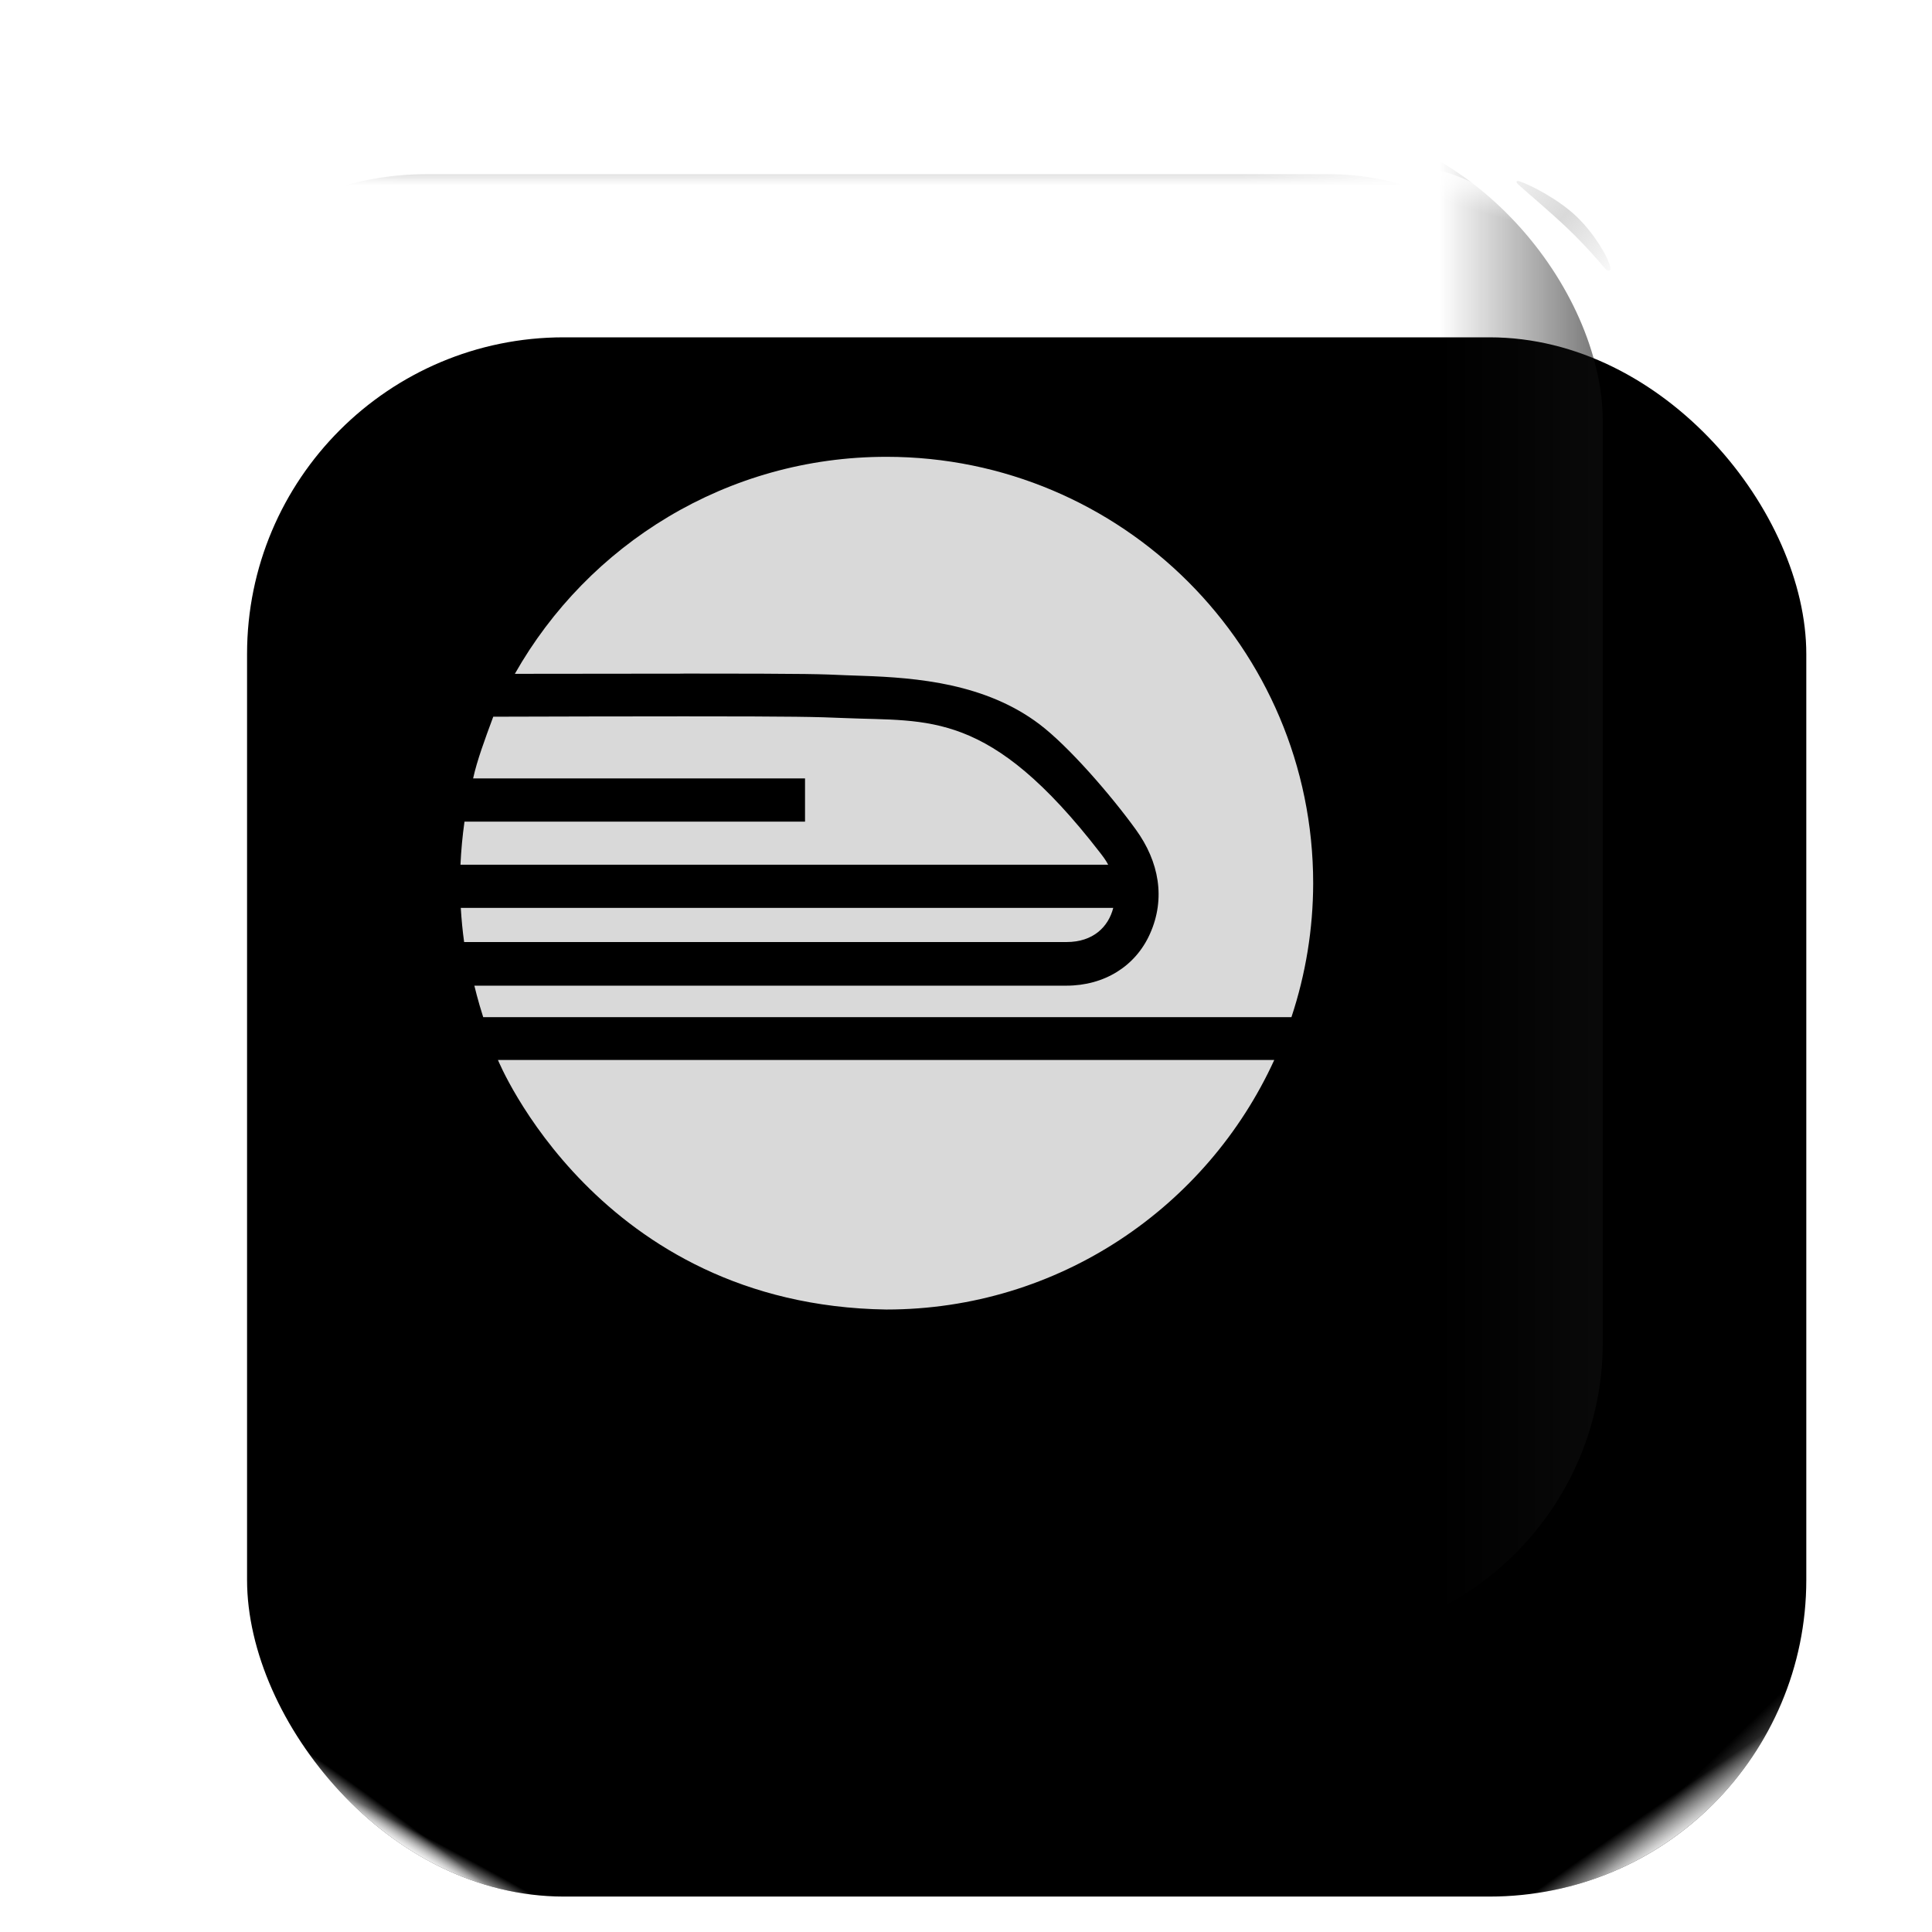 <svg width="150" height="150" viewBox="0 0 793 778" fill="none" xmlns="http://www.w3.org/2000/svg">
<g filter="url(#filter0_dddddi_307_357)">
<rect x="50" y="35" width="640" height="640" rx="130" fill="black"/>
<rect x="50" y="35" width="640" height="640" rx="130" fill="url(#paint0_radial_307_357)"/>
<rect x="50" y="35" width="640" height="640" rx="130" fill="url(#paint1_radial_307_357)"/>
<rect x="50" y="35" width="640" height="640" rx="130" fill="url(#paint2_radial_307_357)"/>
<rect x="50" y="35" width="640" height="640" rx="130" fill="url(#paint3_radial_307_357)"/>
</g>
<mask id="mask0_307_357" style="mask-type:alpha" maskUnits="userSpaceOnUse" x="52" y="44" width="621" height="621">
<rect x="53" y="44" width="620" height="620" rx="122" fill="url(#paint4_linear_307_357)"/>
</mask>
<g mask="url(#mask0_307_357)">
<mask id="mask1_307_357" style="mask-type:alpha" maskUnits="userSpaceOnUse" x="52" y="44" width="621" height="621">
<rect x="52.999" y="44" width="620" height="620" rx="122" fill="url(#paint5_linear_307_357)"/>
</mask>
<g mask="url(#mask1_307_357)">
<g filter="url(#filter1_if_307_357)">
<rect x="52.999" y="44" width="615" height="615" rx="122" fill="#101010"/>
</g>
</g>
</g>
<mask id="mask2_307_357" style="mask-type:alpha" maskUnits="userSpaceOnUse" x="51" y="43" width="624" height="623">
<rect x="52" y="43" width="623" height="623" rx="122.517" fill="url(#paint6_linear_307_357)"/>
</mask>
<g mask="url(#mask2_307_357)">
<g filter="url(#filter2_if_307_357)">
<rect x="52" y="43" width="623" height="623" rx="122.517" fill="#101010"/>
</g>
</g>
<g clip-path="url(#clip0_307_357)">
<path d="M190.648 329.771C189.824 335.624 189.274 341.512 189 347.417H454.854C453.921 345.594 452.667 343.96 451.427 342.356C405.971 283.629 381.529 288.733 346.573 287.231C334.906 286.735 327.031 286.531 280.598 286.531C255.748 286.531 228.754 286.604 202.46 286.677C199.048 295.865 195.767 304.76 194.192 312.008H330.429V329.742H190.648V329.771ZM456.94 365.15H189.131C189.423 369.904 189.86 374.556 190.502 379.165H437.763C448.758 379.165 454.956 372.894 456.94 365.15ZM204.385 427.567C204.385 427.567 245.365 528.221 363.781 530C434.583 530 495.425 487.956 523.031 427.567H204.4H204.385ZM363.825 180C298.375 180 241.398 215.962 211.327 269.075L280.598 269.002V268.973C334.702 268.973 336.729 269.206 347.287 269.658L353.821 269.892C376.615 270.65 404.644 273.1 426.679 289.783C438.637 298.84 455.948 318.804 466.229 333.023C475.767 346.177 478.508 361.315 472.004 375.81C466.054 389.14 453.206 397.073 437.69 397.073H194.702C194.702 397.073 196.146 403.198 198.333 409.994H530.075C535.954 392.278 538.967 373.738 539 355.073C539 258.415 460.556 180 363.825 180Z" fill="#D9D9D9"/>
</g>
<g filter="url(#filter3_f_307_357)">
<path d="M57 251.626C57 181.392 57 146.274 70.89 119.975C83.1 96.857 102.525 78.359 126.212 67.294C153.159 54.706 188.235 56.422 258.385 59.856L363.287 64.99L471.719 59.742C541.837 56.348 576.896 54.651 603.829 67.245C627.504 78.315 646.918 96.812 659.119 119.924C673 146.216 673 181.317 673 251.517V467C673 534.206 673 567.809 659.921 593.479C648.416 616.058 630.058 634.416 607.479 645.921C581.81 659 548.206 659 481 659H249C181.794 659 148.191 659 122.521 645.921C99.942 634.416 81.584 616.058 70.079 593.479C57 567.809 57 534.206 57 467V251.626Z" fill="url(#paint7_radial_307_357)"/>
<path d="M57 251.626C57 181.392 57 146.274 70.89 119.975C83.1 96.857 102.525 78.359 126.212 67.294C153.159 54.706 188.235 56.422 258.385 59.856L363.287 64.99L471.719 59.742C541.837 56.348 576.896 54.651 603.829 67.245C627.504 78.315 646.918 96.812 659.119 119.924C673 146.216 673 181.317 673 251.517V467C673 534.206 673 567.809 659.921 593.479C648.416 616.058 630.058 634.416 607.479 645.921C581.81 659 548.206 659 481 659H249C181.794 659 148.191 659 122.521 645.921C99.942 634.416 81.584 616.058 70.079 593.479C57 567.809 57 534.206 57 467V251.626Z" fill="url(#paint8_radial_307_357)"/>
<path d="M57 251.626C57 181.392 57 146.274 70.89 119.975C83.1 96.857 102.525 78.359 126.212 67.294C153.159 54.706 188.235 56.422 258.385 59.856L363.287 64.99L471.719 59.742C541.837 56.348 576.896 54.651 603.829 67.245C627.504 78.315 646.918 96.812 659.119 119.924C673 146.216 673 181.317 673 251.517V467C673 534.206 673 567.809 659.921 593.479C648.416 616.058 630.058 634.416 607.479 645.921C581.81 659 548.206 659 481 659H249C181.794 659 148.191 659 122.521 645.921C99.942 634.416 81.584 616.058 70.079 593.479C57 567.809 57 534.206 57 467V251.626Z" fill="url(#paint9_radial_307_357)"/>
<path d="M57 251.626C57 181.392 57 146.274 70.89 119.975C83.1 96.857 102.525 78.359 126.212 67.294C153.159 54.706 188.235 56.422 258.385 59.856L363.287 64.99L471.719 59.742C541.837 56.348 576.896 54.651 603.829 67.245C627.504 78.315 646.918 96.812 659.119 119.924C673 146.216 673 181.317 673 251.517V467C673 534.206 673 567.809 659.921 593.479C648.416 616.058 630.058 634.416 607.479 645.921C581.81 659 548.206 659 481 659H249C181.794 659 148.191 659 122.521 645.921C99.942 634.416 81.584 616.058 70.079 593.479C57 567.809 57 534.206 57 467V251.626Z" fill="url(#paint10_radial_307_357)"/>
<path d="M57 251.626C57 181.392 57 146.274 70.89 119.975C83.1 96.857 102.525 78.359 126.212 67.294C153.159 54.706 188.235 56.422 258.385 59.856L363.287 64.99L471.719 59.742C541.837 56.348 576.896 54.651 603.829 67.245C627.504 78.315 646.918 96.812 659.119 119.924C673 146.216 673 181.317 673 251.517V467C673 534.206 673 567.809 659.921 593.479C648.416 616.058 630.058 634.416 607.479 645.921C581.81 659 548.206 659 481 659H249C181.794 659 148.191 659 122.521 645.921C99.942 634.416 81.584 616.058 70.079 593.479C57 567.809 57 534.206 57 467V251.626Z" fill="url(#paint11_radial_307_357)"/>
<path d="M57 251.626C57 181.392 57 146.274 70.89 119.975C83.1 96.857 102.525 78.359 126.212 67.294C153.159 54.706 188.235 56.422 258.385 59.856L363.287 64.99L471.719 59.742C541.837 56.348 576.896 54.651 603.829 67.245C627.504 78.315 646.918 96.812 659.119 119.924C673 146.216 673 181.317 673 251.517V467C673 534.206 673 567.809 659.921 593.479C648.416 616.058 630.058 634.416 607.479 645.921C581.81 659 548.206 659 481 659H249C181.794 659 148.191 659 122.521 645.921C99.942 634.416 81.584 616.058 70.079 593.479C57 567.809 57 534.206 57 467V251.626Z" fill="url(#paint12_radial_307_357)"/>
</g>
<g filter="url(#filter4_f_307_357)">
<path d="M647.131 81.397C654.152 88.118 660.114 97.888 661.022 102.409C661.329 103.939 659.819 103.944 658.819 102.746C656.1 99.491 650.381 92.929 643.704 86.537C636.582 79.719 626.838 71.562 623.069 68.119C622.046 67.185 622.4 66.469 623.711 66.916C628.558 68.568 639.84 74.416 647.131 81.397Z" fill="url(#paint13_linear_307_357)"/>
</g>
<defs>
<filter id="filter0_dddddi_307_357" x="0" y="0.73" width="792.811" height="777.082" filterUnits="userSpaceOnUse" color-interpolation-filters="sRGB">
<feFlood flood-opacity="0" result="BackgroundImageFix"/>
<feColorMatrix in="SourceAlpha" type="matrix" values="0 0 0 0 0 0 0 0 0 0 0 0 0 0 0 0 0 0 127 0" result="hardAlpha"/>
<feOffset dx="34.27" dy="34.27"/>
<feGaussianBlur stdDeviation="34.27"/>
<feComposite in2="hardAlpha" operator="out"/>
<feColorMatrix type="matrix" values="0 0 0 0 0 0 0 0 0 0 0 0 0 0 0 0 0 0 0.3 0"/>
<feBlend mode="normal" in2="BackgroundImageFix" result="effect1_dropShadow_307_357"/>
<feColorMatrix in="SourceAlpha" type="matrix" values="0 0 0 0 0 0 0 0 0 0 0 0 0 0 0 0 0 0 127 0" result="hardAlpha"/>
<feOffset dx="8.568" dy="8.568"/>
<feGaussianBlur stdDeviation="8.568"/>
<feComposite in2="hardAlpha" operator="out"/>
<feColorMatrix type="matrix" values="0 0 0 0 0 0 0 0 0 0 0 0 0 0 0 0 0 0 0.2 0"/>
<feBlend mode="normal" in2="effect1_dropShadow_307_357" result="effect2_dropShadow_307_357"/>
<feColorMatrix in="SourceAlpha" type="matrix" values="0 0 0 0 0 0 0 0 0 0 0 0 0 0 0 0 0 0 127 0" result="hardAlpha"/>
<feOffset dx="8.568" dy="8.568"/>
<feGaussianBlur stdDeviation="8.568"/>
<feComposite in2="hardAlpha" operator="out"/>
<feColorMatrix type="matrix" values="0 0 0 0 0 0 0 0 0 0 0 0 0 0 0 0 0 0 0.2 0"/>
<feBlend mode="normal" in2="effect2_dropShadow_307_357" result="effect3_dropShadow_307_357"/>
<feColorMatrix in="SourceAlpha" type="matrix" values="0 0 0 0 0 0 0 0 0 0 0 0 0 0 0 0 0 0 127 0" result="hardAlpha"/>
<feOffset/>
<feGaussianBlur stdDeviation="8.568"/>
<feComposite in2="hardAlpha" operator="out"/>
<feColorMatrix type="matrix" values="0 0 0 0 0 0 0 0 0 0 0 0 0 0 0 0 0 0 0.2 0"/>
<feBlend mode="normal" in2="effect3_dropShadow_307_357" result="effect4_dropShadow_307_357"/>
<feColorMatrix in="SourceAlpha" type="matrix" values="0 0 0 0 0 0 0 0 0 0 0 0 0 0 0 0 0 0 127 0" result="hardAlpha"/>
<feOffset dy="42.838"/>
<feGaussianBlur stdDeviation="25"/>
<feComposite in2="hardAlpha" operator="out"/>
<feColorMatrix type="matrix" values="0 0 0 0 0.381 0 0 0 0 0.339 0 0 0 0 0.433 0 0 0 1 0"/>
<feBlend mode="normal" in2="effect4_dropShadow_307_357" result="effect5_dropShadow_307_357"/>
<feBlend mode="normal" in="SourceGraphic" in2="effect5_dropShadow_307_357" result="shape"/>
<feColorMatrix in="SourceAlpha" type="matrix" values="0 0 0 0 0 0 0 0 0 0 0 0 0 0 0 0 0 0 127 0" result="hardAlpha"/>
<feMorphology radius="7.711" operator="erode" in="SourceAlpha" result="effect6_innerShadow_307_357"/>
<feOffset dy="1.714"/>
<feGaussianBlur stdDeviation="0.428"/>
<feComposite in2="hardAlpha" operator="arithmetic" k2="-1" k3="1"/>
<feColorMatrix type="matrix" values="0 0 0 0 0 0 0 0 0 0 0 0 0 0 0 0 0 0 1 0"/>
<feBlend mode="normal" in2="shape" result="effect6_innerShadow_307_357"/>
</filter>
<filter id="filter1_if_307_357" x="51.999" y="43" width="617" height="620" filterUnits="userSpaceOnUse" color-interpolation-filters="sRGB">
<feFlood flood-opacity="0" result="BackgroundImageFix"/>
<feBlend mode="normal" in="SourceGraphic" in2="BackgroundImageFix" result="shape"/>
<feColorMatrix in="SourceAlpha" type="matrix" values="0 0 0 0 0 0 0 0 0 0 0 0 0 0 0 0 0 0 127 0" result="hardAlpha"/>
<feMorphology radius="8" operator="dilate" in="SourceAlpha" result="effect1_innerShadow_307_357"/>
<feOffset dy="20"/>
<feGaussianBlur stdDeviation="6"/>
<feComposite in2="hardAlpha" operator="arithmetic" k2="-1" k3="1"/>
<feColorMatrix type="matrix" values="0 0 0 0 1 0 0 0 0 1 0 0 0 0 1 0 0 0 1 0"/>
<feBlend mode="normal" in2="shape" result="effect1_innerShadow_307_357"/>
<feGaussianBlur stdDeviation="0.5" result="effect2_foregroundBlur_307_357"/>
</filter>
<filter id="filter2_if_307_357" x="48.864" y="41.286" width="627.849" height="626.427" filterUnits="userSpaceOnUse" color-interpolation-filters="sRGB">
<feFlood flood-opacity="0" result="BackgroundImageFix"/>
<feBlend mode="normal" in="SourceGraphic" in2="BackgroundImageFix" result="shape"/>
<feColorMatrix in="SourceAlpha" type="matrix" values="0 0 0 0 0 0 0 0 0 0 0 0 0 0 0 0 0 0 127 0" result="hardAlpha"/>
<feMorphology radius="14" operator="dilate" in="SourceAlpha" result="effect1_innerShadow_307_357"/>
<feOffset dx="-17.135"/>
<feGaussianBlur stdDeviation="8.568"/>
<feComposite in2="hardAlpha" operator="arithmetic" k2="-1" k3="1"/>
<feColorMatrix type="matrix" values="0 0 0 0 1 0 0 0 0 1 0 0 0 0 1 0 0 0 1 0"/>
<feBlend mode="normal" in2="shape" result="effect1_innerShadow_307_357"/>
<feGaussianBlur stdDeviation="0.857" result="effect2_foregroundBlur_307_357"/>
</filter>
<filter id="filter3_f_307_357" x="55.287" y="55.576" width="619.427" height="605.137" filterUnits="userSpaceOnUse" color-interpolation-filters="sRGB">
<feFlood flood-opacity="0" result="BackgroundImageFix"/>
<feBlend mode="normal" in="SourceGraphic" in2="BackgroundImageFix" result="shape"/>
<feGaussianBlur stdDeviation="0.857" result="effect1_foregroundBlur_307_357"/>
</filter>
<filter id="filter4_f_307_357" x="620.762" y="65.066" width="42.014" height="40.252" filterUnits="userSpaceOnUse" color-interpolation-filters="sRGB">
<feFlood flood-opacity="0" result="BackgroundImageFix"/>
<feBlend mode="normal" in="SourceGraphic" in2="BackgroundImageFix" result="shape"/>
<feGaussianBlur stdDeviation="0.857" result="effect1_foregroundBlur_307_357"/>
</filter>
<radialGradient id="paint0_radial_307_357" cx="0" cy="0" r="1" gradientUnits="userSpaceOnUse" gradientTransform="translate(122.396 661.292) rotate(-62.354) scale(10.155 127.286)">
<stop stop-color="white"/>
<stop offset="1" stop-color="white" stop-opacity="0"/>
</radialGradient>
<radialGradient id="paint1_radial_307_357" cx="0" cy="0" r="1" gradientUnits="userSpaceOnUse" gradientTransform="translate(113.829 657.008) rotate(-53.13) scale(10.71 134.231)">
<stop stop-color="white"/>
<stop offset="1" stop-color="white" stop-opacity="0"/>
</radialGradient>
<radialGradient id="paint2_radial_307_357" cx="0" cy="0" r="1" gradientUnits="userSpaceOnUse" gradientTransform="translate(624.458 661.72) rotate(-124.875) scale(17.231 215.974)">
<stop stop-color="white"/>
<stop offset="1" stop-color="white" stop-opacity="0"/>
</radialGradient>
<radialGradient id="paint3_radial_307_357" cx="0" cy="0" r="1" gradientUnits="userSpaceOnUse" gradientTransform="translate(662.155 670.288) rotate(-134.61) scale(44.529 558.116)">
<stop stop-color="white"/>
<stop offset="1" stop-color="white" stop-opacity="0"/>
</radialGradient>
<linearGradient id="paint4_linear_307_357" x1="65.072" y1="103.499" x2="638.938" y2="103.499" gradientUnits="userSpaceOnUse">
<stop stop-color="#101010" stop-opacity="0"/>
<stop offset="0.177" stop-color="#101010"/>
<stop offset="0.773" stop-color="#101010"/>
<stop offset="1" stop-color="#101010" stop-opacity="0"/>
</linearGradient>
<linearGradient id="paint5_linear_307_357" x1="363.43" y1="31.497" x2="363.43" y2="68.576" gradientUnits="userSpaceOnUse">
<stop stop-color="#101010"/>
<stop offset="1" stop-color="#101010" stop-opacity="0"/>
</linearGradient>
<linearGradient id="paint6_linear_307_357" x1="705.327" y1="147.411" x2="590.518" y2="147.411" gradientUnits="userSpaceOnUse">
<stop stop-color="#101010"/>
<stop offset="1" stop-color="#101010" stop-opacity="0"/>
</linearGradient>
<radialGradient id="paint7_radial_307_357" cx="0" cy="0" r="1" gradientUnits="userSpaceOnUse" gradientTransform="translate(579.186 26.445) rotate(105.498) scale(44.888 192.657)">
<stop stop-color="white"/>
<stop offset="1" stop-color="white" stop-opacity="0"/>
</radialGradient>
<radialGradient id="paint8_radial_307_357" cx="0" cy="0" r="1" gradientUnits="userSpaceOnUse" gradientTransform="translate(602.747 26.445) rotate(110.204) scale(48.373 207.612)">
<stop stop-color="white"/>
<stop offset="1" stop-color="white" stop-opacity="0"/>
</radialGradient>
<radialGradient id="paint9_radial_307_357" cx="0" cy="0" r="1" gradientUnits="userSpaceOnUse" gradientTransform="translate(564.193 48.715) rotate(98.473) scale(20.351 87.348)">
<stop stop-color="white"/>
<stop offset="1" stop-color="white" stop-opacity="0"/>
</radialGradient>
<radialGradient id="paint10_radial_307_357" cx="0" cy="0" r="1" gradientUnits="userSpaceOnUse" gradientTransform="translate(579.186 26.017) rotate(97.255) scale(47.49 203.832)">
<stop stop-color="white"/>
<stop offset="1" stop-color="white" stop-opacity="0"/>
</radialGradient>
<radialGradient id="paint11_radial_307_357" cx="0" cy="0" r="1" gradientUnits="userSpaceOnUse" gradientTransform="translate(602.319 26.873) rotate(109.9) scale(47.824 205.256)">
<stop stop-color="white"/>
<stop offset="1" stop-color="white" stop-opacity="0"/>
</radialGradient>
<radialGradient id="paint12_radial_307_357" cx="0" cy="0" r="1" gradientUnits="userSpaceOnUse" gradientTransform="translate(561.195 50) rotate(90) scale(17.987 77.204)">
<stop stop-color="white"/>
<stop offset="1" stop-color="white" stop-opacity="0"/>
</radialGradient>
<linearGradient id="paint13_linear_307_357" x1="611.147" y1="60.406" x2="663.838" y2="108.385" gradientUnits="userSpaceOnUse">
<stop stop-color="#D9D9D9" stop-opacity="0.11"/>
<stop offset="0.516" stop-color="#D9D9D9"/>
<stop offset="1" stop-color="#D9D9D9" stop-opacity="0"/>
</linearGradient>
<clipPath id="clip0_307_357">
<rect width="350" height="350" fill="white" transform="translate(189 180)"/>
</clipPath>
</defs>
</svg>
